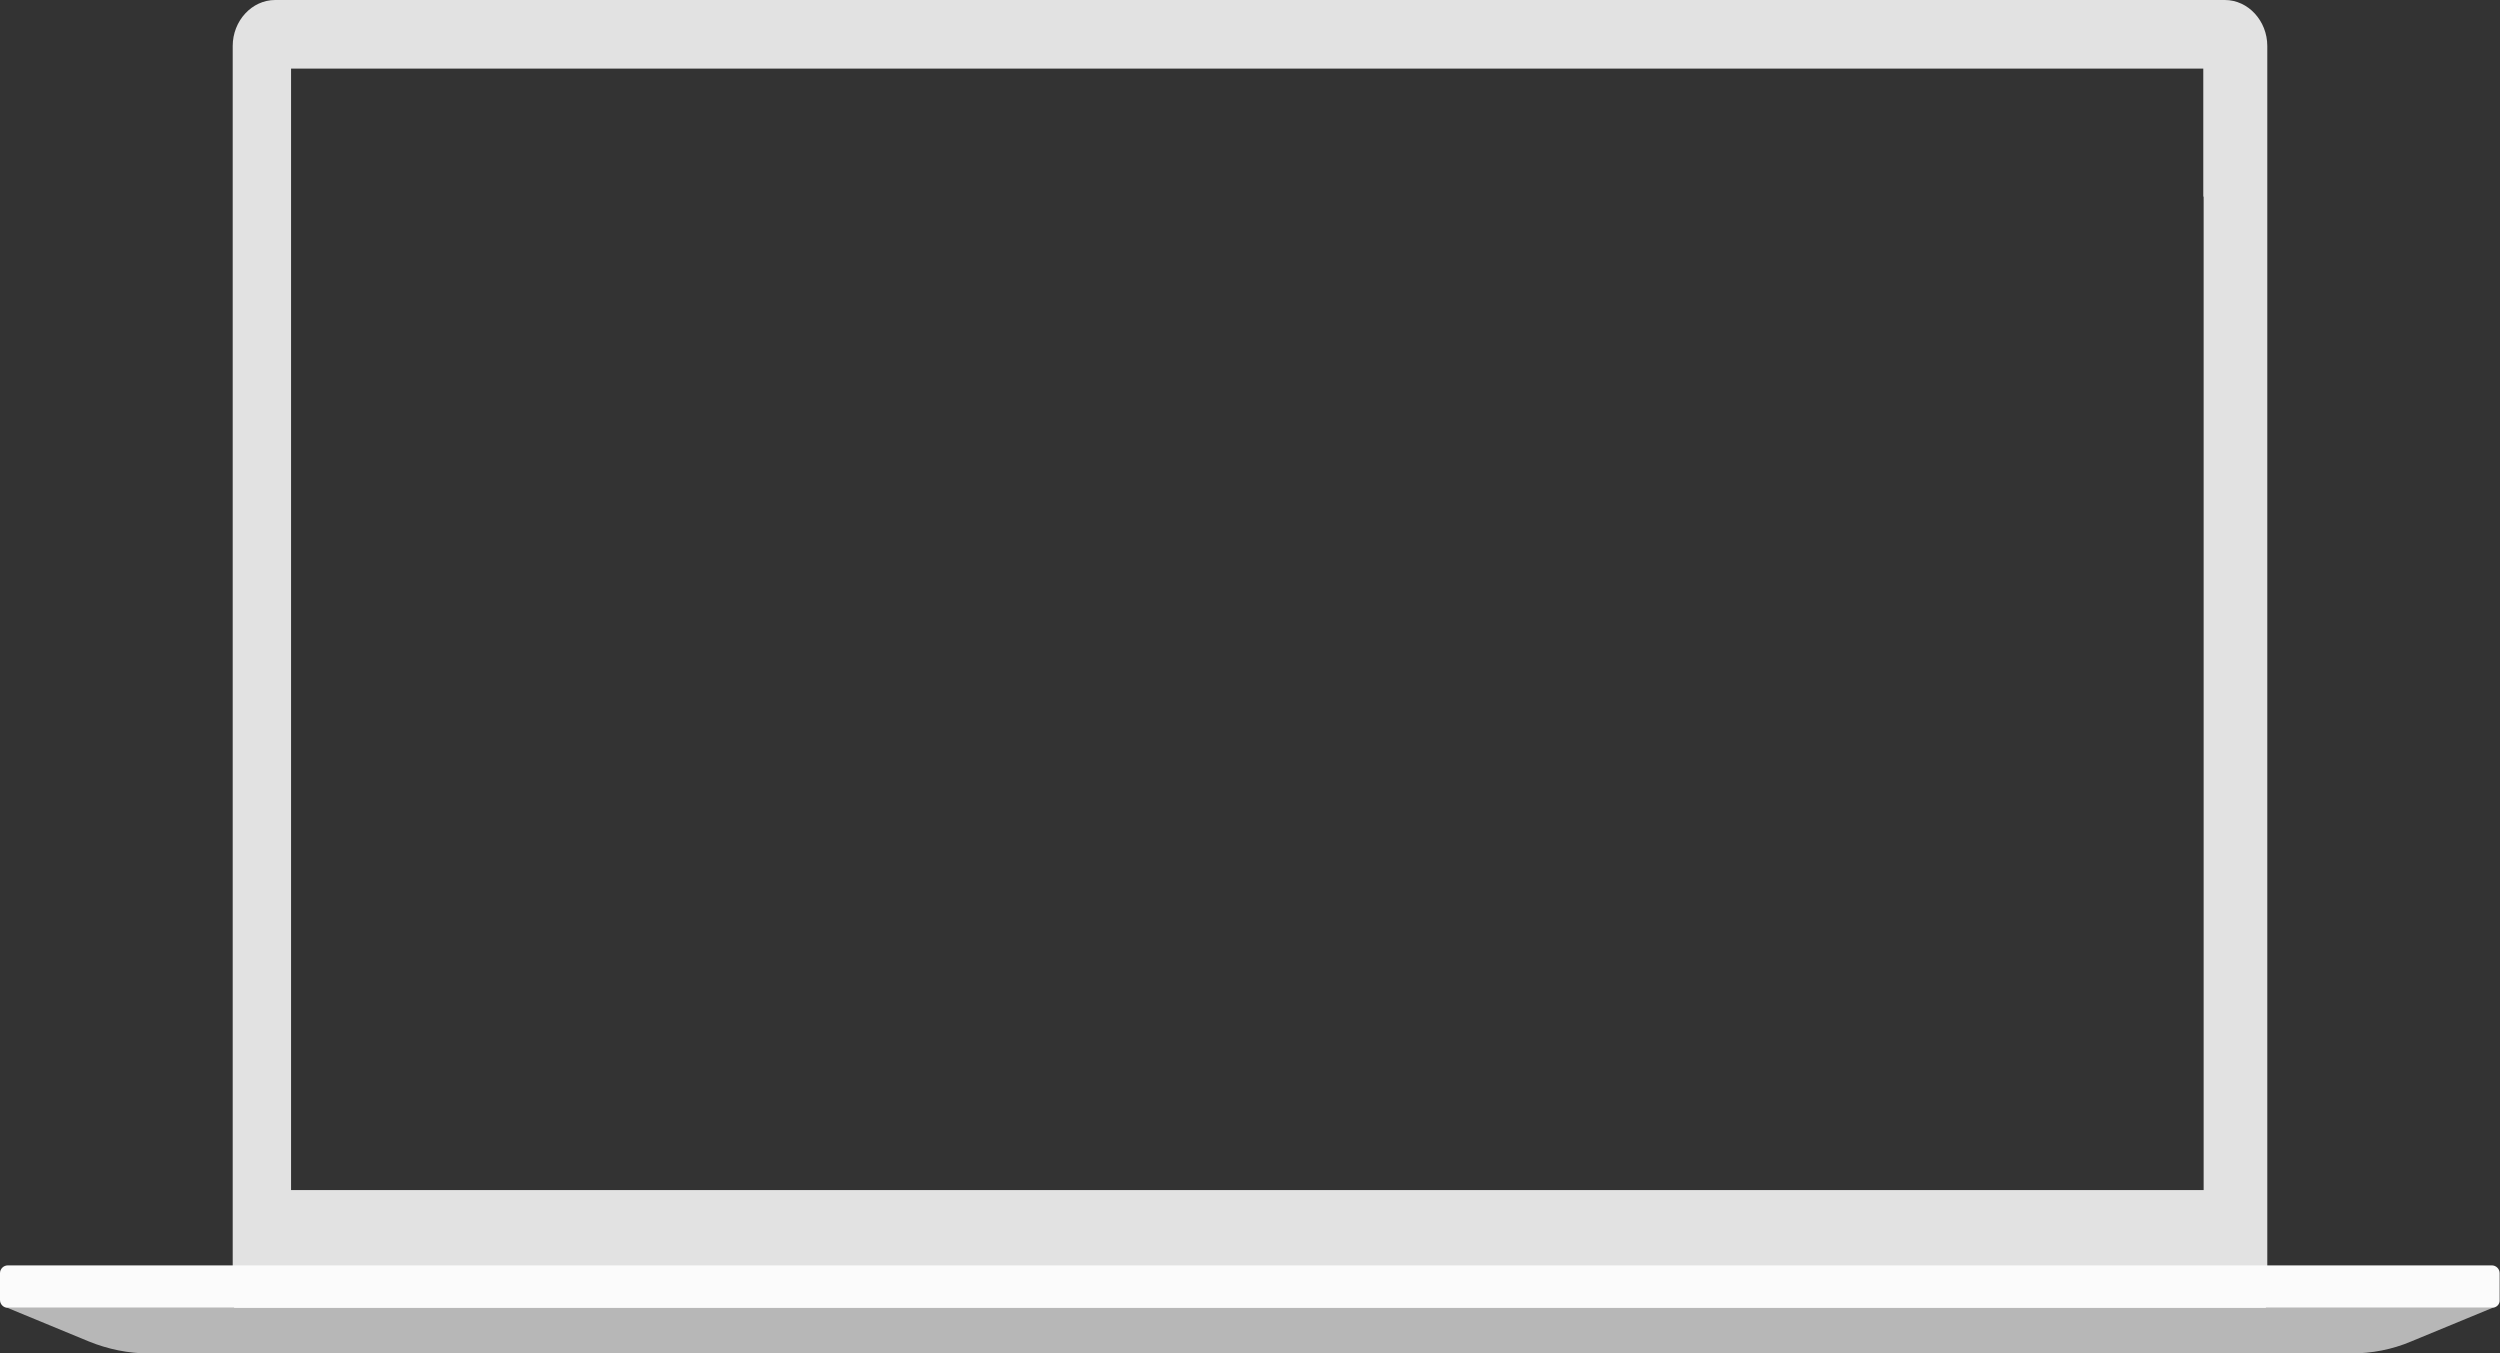 <?xml version="1.0" encoding="utf-8"?>
<!-- Generator: Adobe Illustrator 21.0.0, SVG Export Plug-In . SVG Version: 6.00 Build 0)  -->
<svg version="1.1" id="Layer_1" xmlns="http://www.w3.org/2000/svg" xmlns:xlink="http://www.w3.org/1999/xlink" x="0px" y="0px"
	 viewBox="0 0 706.9 382.7" style="enable-background:new 0 0 706.9 382.7;" xml:space="preserve">
<rect x="0" y="0" width="706.9" height="382.7" fill="#333333" stroke="none"/>
<style type="text/css">
	.st0{fill:#E2E2E2;}
	.st1{fill:#B7B7B7;}
	.st2{fill:#FBFBFB;}
</style>
<g>
	<path class="st0" d="M629.1,0H77.8c-6.6,0-12,5.9-12,13v353.5c0,7.1,5.4,13,12,13h551.3c6.6,0,12-5.9,12-13V13
		C641.1,5.9,635.7,0,629.1,0z M623.1,55.6V117v61.3v61.3v61.3v35.6h-15.6h-37.3h-37.3h-37.3h-37.3H421h-37.3h-37.3h-37.3h-37.3
		h-37.3h-37.3H160h-37.3H82.3V270v-61.3v-61.3V86V24.7v-5.3h34.1h37.3h37.3h37.3h37.3h37.3H340h37.3h37.3h37.3h37.3h37.3h37.3H601
		h22V55.6z"/>
	<path class="st1" d="M2.1,369.8l23,9.5c5.4,2.2,11.2,3.4,17,3.4h622.7c5.8,0,11.6-1.1,17-3.4l23-9.5H2.1z"/>
	<path class="st2" d="M704.6,369.8H2.2c-1.2,0-2.2-1-2.2-2.2V360c0-1.2,1-2.2,2.2-2.2h702.4c1.2,0,2.2,1,2.2,2.2v7.6
		C706.9,368.8,705.9,369.8,704.6,369.8z"/>
</g>
</svg>
